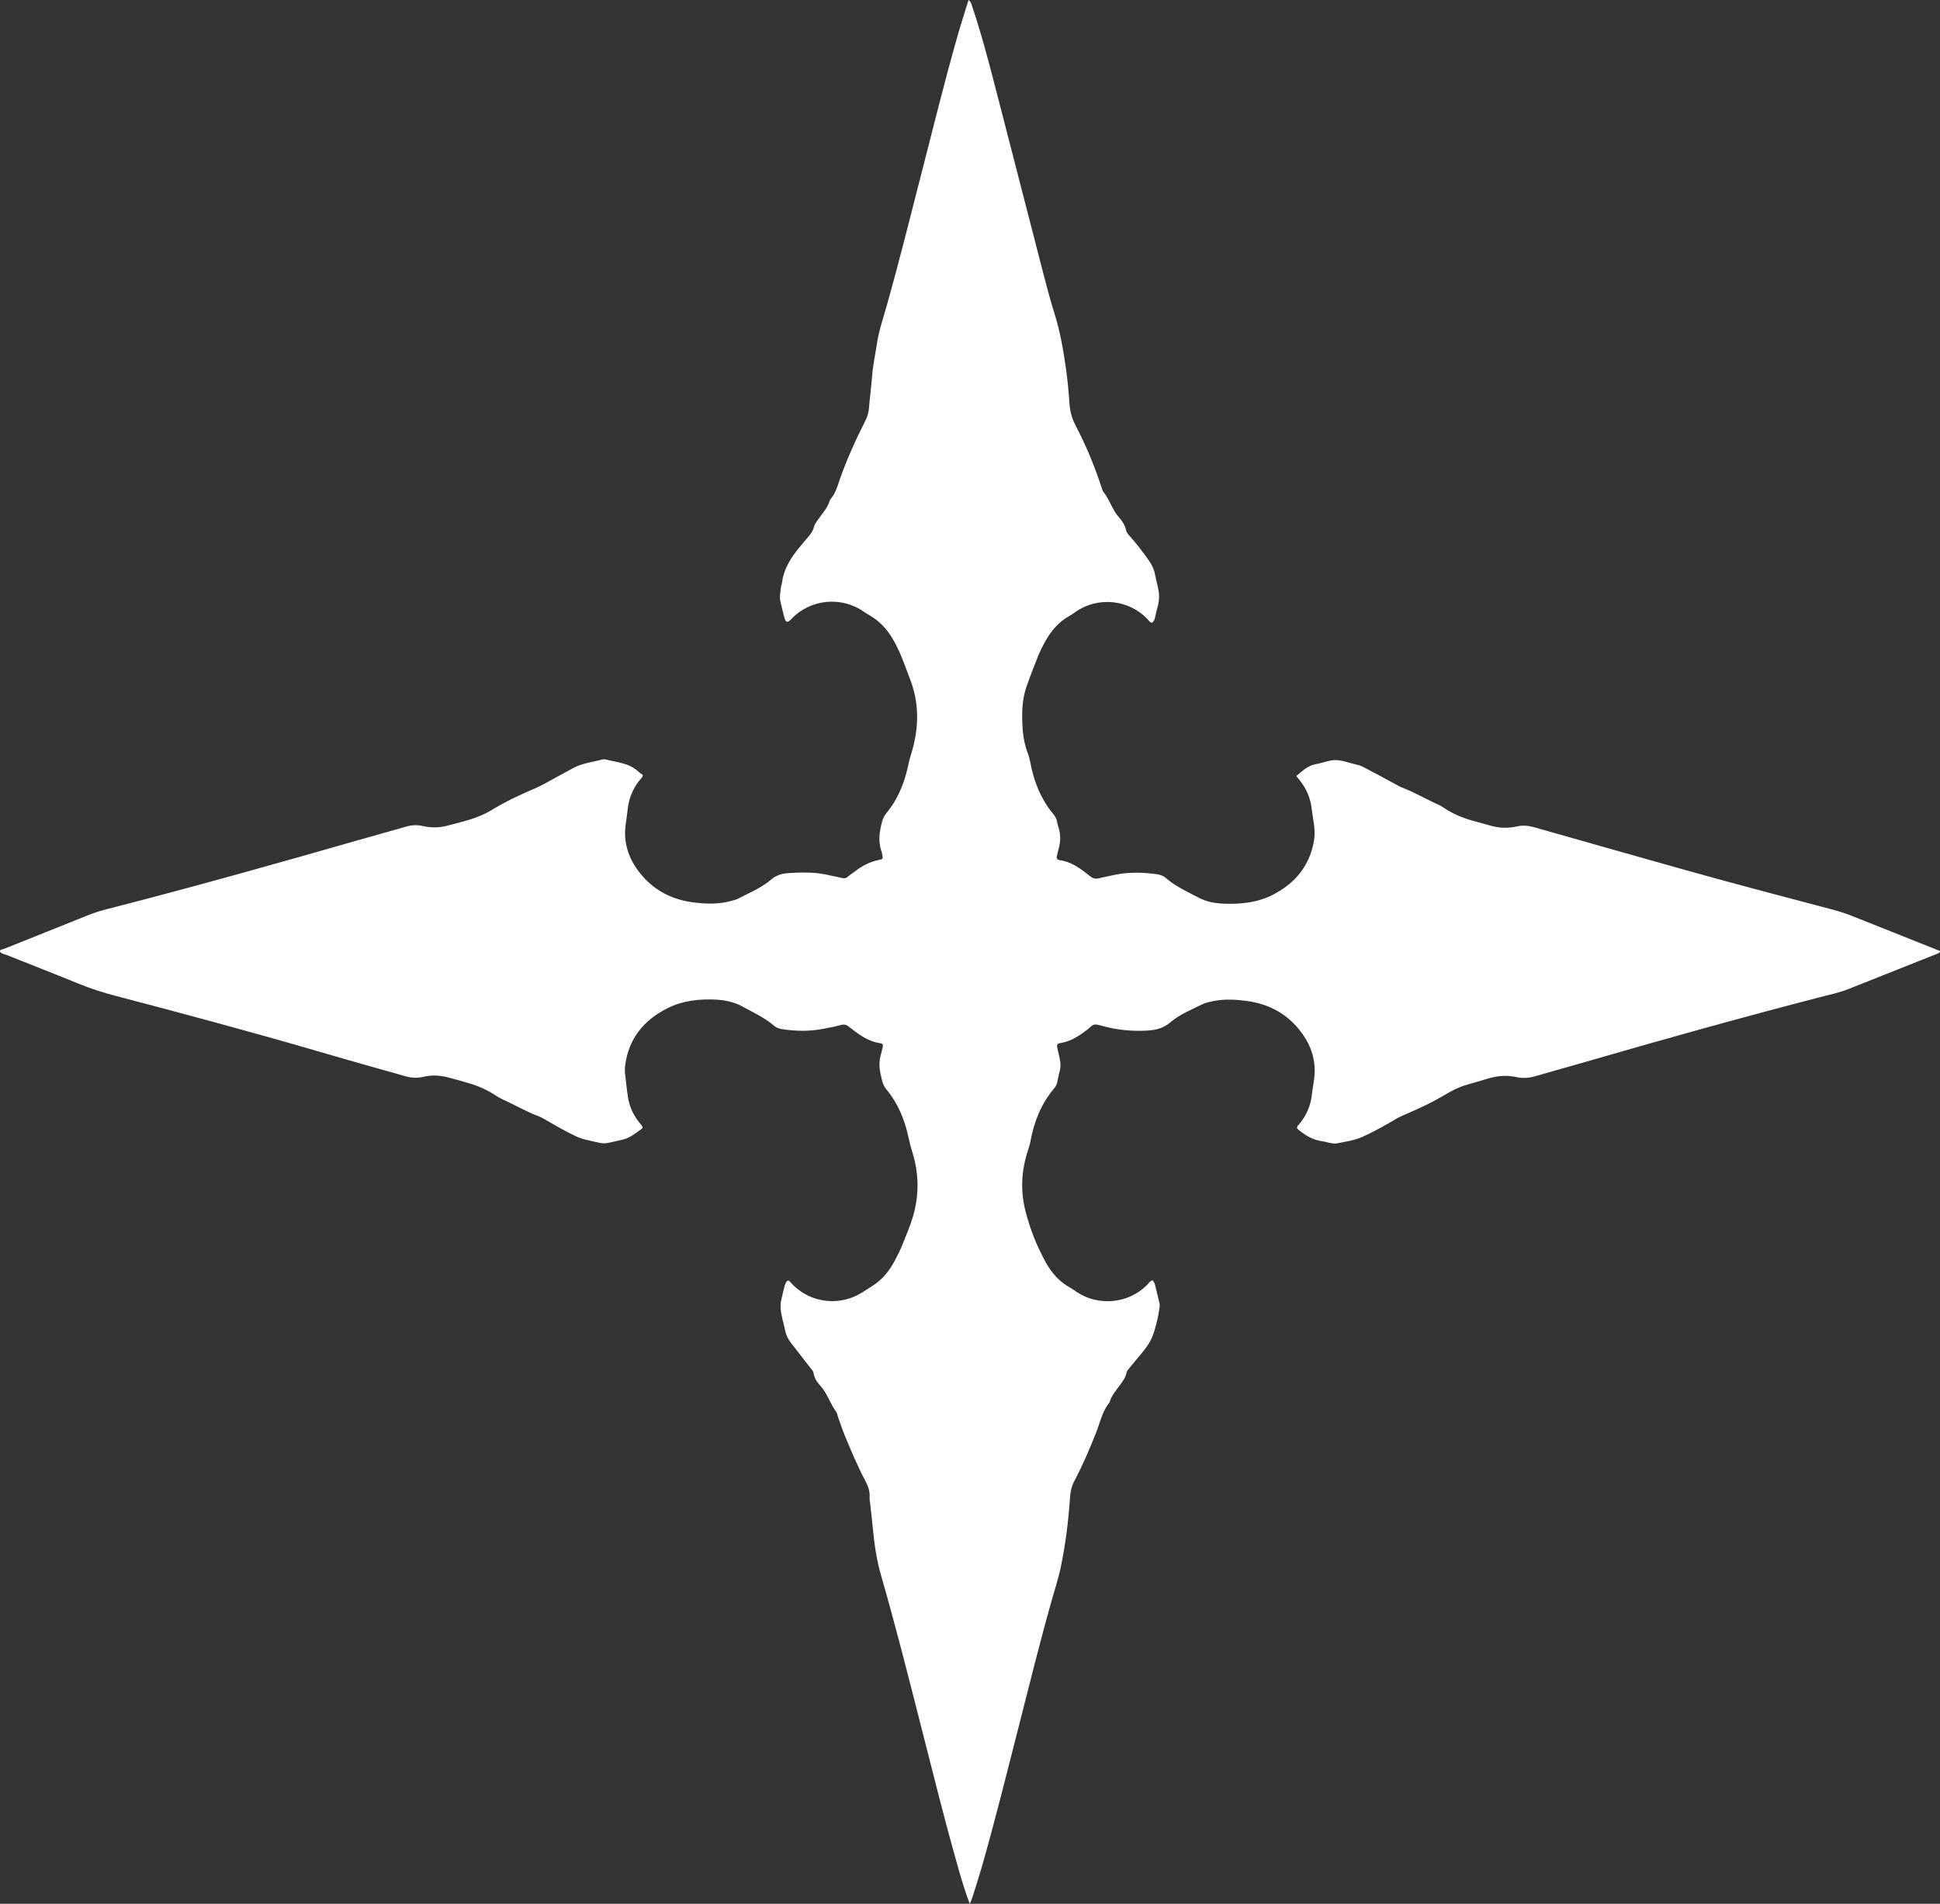 <svg width="54" height="53" viewBox="0 0 54 53" fill="none" xmlns="http://www.w3.org/2000/svg">
<rect x="0" y="0" width="54" height="53" fill="#333333" stroke="none"/>
<g clip-path="url(#clip0_1_584)">
<path d="M26.991 53C26.838 52.589 26.728 52.206 26.622 51.824C26.27 50.58 25.961 49.323 25.641 48.073C25.282 46.661 24.927 45.252 24.522 43.851C24.397 43.423 24.337 42.977 24.294 42.531C24.273 42.306 24.244 42.078 24.22 41.853C24.212 41.797 24.202 41.74 24.205 41.684C24.22 41.516 24.159 41.365 24.084 41.221C23.871 40.817 23.694 40.399 23.52 39.977C23.448 39.805 23.392 39.626 23.328 39.451C23.31 39.405 23.306 39.349 23.282 39.314C23.111 39.085 23.033 38.801 22.841 38.587C22.748 38.485 22.667 38.369 22.645 38.225C22.638 38.165 22.592 38.127 22.557 38.081C22.375 37.849 22.198 37.617 22.017 37.386C21.935 37.28 21.878 37.164 21.853 37.034C21.814 36.827 21.739 36.627 21.729 36.413C21.725 36.346 21.729 36.283 21.739 36.219C21.771 36.075 21.807 35.935 21.842 35.791C21.853 35.752 21.871 35.714 21.892 35.682C21.91 35.654 21.945 35.64 21.974 35.668C22.017 35.707 22.052 35.752 22.091 35.791C22.606 36.286 23.392 36.364 23.999 35.981C24.095 35.921 24.191 35.858 24.291 35.795C24.561 35.623 24.753 35.38 24.902 35.106C24.983 34.955 25.058 34.801 25.122 34.643C25.225 34.386 25.335 34.13 25.413 33.867C25.588 33.266 25.581 32.662 25.392 32.065C25.353 31.942 25.321 31.816 25.293 31.689C25.19 31.187 25.001 30.723 24.671 30.326C24.617 30.26 24.582 30.189 24.561 30.112C24.543 30.042 24.525 29.968 24.511 29.898C24.472 29.729 24.468 29.561 24.511 29.392C24.532 29.304 24.557 29.22 24.575 29.132C24.585 29.083 24.561 29.052 24.515 29.044C24.163 28.999 23.896 28.792 23.63 28.584C23.559 28.528 23.502 28.511 23.409 28.535C23.242 28.581 23.072 28.613 22.905 28.644C22.528 28.714 22.155 28.711 21.775 28.651C21.69 28.637 21.615 28.616 21.551 28.56C21.288 28.331 20.972 28.191 20.67 28.023C20.442 27.896 20.19 27.843 19.934 27.829C19.462 27.805 18.993 27.857 18.566 28.075C17.909 28.409 17.497 28.925 17.401 29.663C17.39 29.743 17.39 29.824 17.401 29.905C17.426 30.123 17.447 30.34 17.482 30.558C17.521 30.794 17.614 31.011 17.76 31.204C17.795 31.25 17.831 31.292 17.866 31.338C17.887 31.366 17.898 31.398 17.866 31.422C17.696 31.545 17.536 31.682 17.315 31.731C16.718 31.861 16.921 31.865 16.303 31.728C16.09 31.678 15.908 31.573 15.72 31.475C15.517 31.369 15.322 31.25 15.12 31.138C15.077 31.113 15.034 31.092 14.988 31.074C14.64 30.945 14.323 30.755 13.986 30.604C13.925 30.576 13.869 30.544 13.815 30.509C13.574 30.347 13.314 30.232 13.034 30.151C12.838 30.095 12.639 30.035 12.44 29.986C12.22 29.933 11.996 29.926 11.779 29.979C11.602 30.021 11.438 30.007 11.271 29.958C10.465 29.729 9.658 29.505 8.855 29.269C6.979 28.721 5.092 28.216 3.202 27.72C2.85 27.629 2.509 27.517 2.175 27.38C1.514 27.109 0.849 26.853 0.185 26.586C0.121 26.561 0.039 26.558 -0.007 26.484C0.011 26.428 0.068 26.431 0.107 26.418C0.892 26.101 1.677 25.792 2.459 25.476C2.779 25.346 3.12 25.276 3.45 25.188C5.629 24.623 7.792 24.015 9.956 23.394C10.397 23.267 10.841 23.148 11.285 23.018C11.449 22.969 11.605 22.958 11.772 22.997C12 23.049 12.231 23.046 12.454 22.986C12.739 22.909 13.03 22.846 13.304 22.737C13.435 22.684 13.559 22.628 13.68 22.554C14.064 22.319 14.473 22.126 14.889 21.95C15.002 21.901 15.109 21.845 15.219 21.785C15.461 21.648 15.709 21.518 15.951 21.385C16.207 21.244 16.498 21.216 16.775 21.142C16.8 21.135 16.825 21.135 16.85 21.142C17.166 21.223 17.504 21.237 17.763 21.476C17.806 21.515 17.852 21.546 17.895 21.578C17.884 21.652 17.823 21.69 17.788 21.739C17.61 21.971 17.504 22.231 17.472 22.523C17.458 22.667 17.436 22.814 17.415 22.958C17.347 23.453 17.493 23.892 17.795 24.282C18.186 24.788 18.715 25.058 19.352 25.129C19.678 25.167 20.009 25.174 20.332 25.086C20.403 25.065 20.478 25.051 20.542 25.02C20.855 24.855 21.185 24.725 21.455 24.493C21.601 24.366 21.768 24.317 21.949 24.307C22.212 24.289 22.475 24.282 22.738 24.307C22.933 24.328 23.125 24.377 23.317 24.416C23.356 24.423 23.395 24.437 23.438 24.444C23.498 24.458 23.548 24.454 23.598 24.409C23.651 24.359 23.715 24.321 23.775 24.275C23.985 24.114 24.209 23.987 24.479 23.938C24.571 23.92 24.582 23.896 24.561 23.805C24.554 23.773 24.55 23.741 24.539 23.71C24.433 23.418 24.479 23.134 24.561 22.846C24.582 22.776 24.614 22.712 24.66 22.653C24.998 22.249 25.186 21.775 25.289 21.265C25.314 21.146 25.349 21.03 25.385 20.914C25.584 20.229 25.588 19.552 25.321 18.881C25.211 18.6 25.119 18.315 24.987 18.045C24.916 17.897 24.838 17.757 24.742 17.623C24.603 17.427 24.433 17.265 24.223 17.142C24.166 17.111 24.113 17.072 24.056 17.037C23.416 16.584 22.549 16.682 22.031 17.23C21.917 17.349 21.871 17.339 21.828 17.177C21.789 17.037 21.761 16.893 21.725 16.752C21.69 16.615 21.725 16.478 21.739 16.341C21.739 16.31 21.761 16.278 21.764 16.247C21.81 15.832 22.027 15.502 22.29 15.193C22.354 15.119 22.414 15.039 22.478 14.968C22.564 14.877 22.631 14.782 22.66 14.656C22.677 14.589 22.727 14.526 22.77 14.466C22.887 14.29 23.043 14.139 23.097 13.929C23.097 13.922 23.104 13.915 23.107 13.908C23.25 13.753 23.306 13.556 23.37 13.363C23.569 12.787 23.825 12.232 24.099 11.688C24.152 11.583 24.177 11.481 24.188 11.365C24.209 11.073 24.252 10.785 24.273 10.494C24.294 10.185 24.362 9.883 24.408 9.577C24.461 9.212 24.582 8.868 24.681 8.513C25.019 7.323 25.314 6.125 25.623 4.927C25.961 3.61 26.284 2.293 26.657 0.987C26.75 0.66 26.856 0.334 26.959 0C27.03 0.049 27.037 0.112 27.059 0.172C27.304 0.899 27.499 1.637 27.691 2.378C28.139 4.109 28.583 5.844 29.031 7.575C29.13 7.962 29.233 8.348 29.351 8.727C29.507 9.219 29.592 9.721 29.667 10.23C29.713 10.55 29.745 10.877 29.766 11.2C29.78 11.421 29.827 11.628 29.93 11.829C30.225 12.39 30.47 12.977 30.665 13.581C30.68 13.62 30.687 13.665 30.712 13.693C30.889 13.911 30.957 14.189 31.145 14.399C31.237 14.505 31.316 14.621 31.344 14.761C31.362 14.845 31.426 14.902 31.479 14.961C31.653 15.158 31.809 15.365 31.962 15.579C32.055 15.706 32.122 15.843 32.151 15.997C32.179 16.155 32.229 16.313 32.254 16.475C32.271 16.601 32.264 16.717 32.236 16.837C32.204 16.963 32.172 17.09 32.144 17.216C32.133 17.265 32.108 17.304 32.069 17.335C32.001 17.332 31.977 17.272 31.937 17.233C31.422 16.689 30.559 16.598 29.933 17.037C29.887 17.069 29.841 17.104 29.791 17.132C29.468 17.307 29.247 17.574 29.077 17.887C29.013 18.003 28.956 18.119 28.906 18.238C28.789 18.533 28.672 18.828 28.569 19.127C28.445 19.488 28.441 19.86 28.462 20.236C28.476 20.496 28.523 20.753 28.619 20.998C28.643 21.065 28.661 21.139 28.675 21.209C28.775 21.747 28.967 22.242 29.322 22.667C29.375 22.733 29.411 22.8 29.425 22.884C29.436 22.941 29.45 22.997 29.468 23.049C29.528 23.243 29.521 23.432 29.468 23.625C29.447 23.696 29.436 23.769 29.418 23.84C29.4 23.903 29.439 23.938 29.489 23.945C29.834 23.991 30.093 24.194 30.349 24.398C30.42 24.454 30.488 24.472 30.573 24.454C30.74 24.416 30.91 24.377 31.078 24.345C31.454 24.275 31.827 24.286 32.207 24.338C32.3 24.352 32.382 24.384 32.453 24.444C32.723 24.679 33.046 24.823 33.359 24.988C33.572 25.101 33.806 25.146 34.048 25.157C34.538 25.178 35.022 25.129 35.462 24.893C36.052 24.581 36.44 24.11 36.567 23.45C36.596 23.306 36.599 23.158 36.582 23.014C36.564 22.853 36.532 22.691 36.514 22.53C36.478 22.214 36.358 21.936 36.152 21.69C36.13 21.666 36.112 21.638 36.084 21.602C36.255 21.462 36.407 21.308 36.642 21.269C36.82 21.241 36.994 21.16 37.171 21.16C37.349 21.16 37.523 21.23 37.701 21.272C37.779 21.29 37.864 21.308 37.935 21.346C38.227 21.497 38.515 21.655 38.802 21.81C38.873 21.848 38.945 21.894 39.019 21.922C39.374 22.055 39.698 22.252 40.042 22.403C40.089 22.424 40.128 22.449 40.17 22.477C40.423 22.649 40.703 22.768 40.995 22.849C41.169 22.898 41.343 22.944 41.517 22.993C41.752 23.056 41.99 23.06 42.224 23.007C42.381 22.972 42.53 22.983 42.686 23.025C44.029 23.408 45.373 23.787 46.716 24.166C48.155 24.574 49.601 24.949 51.044 25.332C51.225 25.381 51.406 25.441 51.58 25.511C52.387 25.834 53.193 26.154 54.004 26.477C53.993 26.523 53.961 26.537 53.918 26.554C53.101 26.878 52.287 27.201 51.47 27.527C51.211 27.633 50.937 27.689 50.667 27.759C48.482 28.325 46.307 28.932 44.139 29.561C43.667 29.698 43.191 29.828 42.718 29.965C42.548 30.014 42.388 30.024 42.21 29.986C41.958 29.93 41.702 29.944 41.453 30.017C41.226 30.087 40.995 30.147 40.767 30.218C40.593 30.274 40.433 30.355 40.277 30.446C39.897 30.674 39.499 30.864 39.09 31.036C38.991 31.078 38.898 31.124 38.806 31.18C38.525 31.348 38.237 31.506 37.939 31.643C37.704 31.749 37.452 31.784 37.2 31.833C37.139 31.843 37.068 31.826 37.004 31.816C36.941 31.805 36.877 31.78 36.813 31.773C36.532 31.738 36.308 31.594 36.105 31.419C36.095 31.352 36.141 31.324 36.169 31.289C36.361 31.057 36.478 30.794 36.514 30.491C36.532 30.323 36.567 30.154 36.585 29.982C36.631 29.533 36.503 29.125 36.24 28.764C35.86 28.24 35.338 27.949 34.691 27.864C34.396 27.826 34.101 27.808 33.806 27.864C33.686 27.889 33.561 27.91 33.451 27.966C33.149 28.117 32.833 28.24 32.577 28.462C32.378 28.634 32.147 28.683 31.895 28.693C31.515 28.711 31.138 28.676 30.768 28.584C30.754 28.581 30.736 28.574 30.722 28.57C30.633 28.553 30.541 28.511 30.459 28.525C30.388 28.539 30.328 28.616 30.264 28.665C30.036 28.841 29.795 28.999 29.5 29.041C29.439 29.048 29.415 29.087 29.425 29.143C29.447 29.245 29.468 29.35 29.493 29.452C29.525 29.582 29.528 29.708 29.493 29.838C29.464 29.933 29.45 30.028 29.429 30.123C29.415 30.196 29.379 30.26 29.329 30.316C28.974 30.741 28.782 31.236 28.683 31.773C28.668 31.854 28.643 31.931 28.619 32.009C28.43 32.571 28.398 33.147 28.544 33.715C28.672 34.218 28.864 34.706 29.12 35.162C29.283 35.45 29.5 35.693 29.798 35.854C29.855 35.886 29.908 35.925 29.962 35.963C30.566 36.371 31.412 36.3 31.93 35.77C31.973 35.724 32.008 35.665 32.083 35.64C32.104 35.675 32.133 35.707 32.144 35.742C32.19 35.925 32.232 36.104 32.275 36.286C32.282 36.318 32.282 36.353 32.279 36.381C32.264 36.486 32.246 36.592 32.225 36.694C32.087 37.28 32.037 37.375 31.632 37.849C31.564 37.93 31.497 38.014 31.429 38.095C31.397 38.134 31.365 38.169 31.355 38.218C31.333 38.344 31.259 38.439 31.188 38.541C31.074 38.699 30.939 38.843 30.886 39.04C30.687 39.279 30.626 39.581 30.52 39.858C30.335 40.329 30.136 40.792 29.901 41.238C29.827 41.379 29.795 41.526 29.784 41.681C29.741 42.337 29.66 42.991 29.525 43.637C29.464 43.932 29.368 44.216 29.287 44.508C28.949 45.699 28.654 46.896 28.349 48.094C28.011 49.411 27.688 50.728 27.311 52.034C27.233 52.301 27.148 52.561 27.066 52.824C27.052 52.87 27.03 52.912 26.995 53H26.991Z" fill="white"/>
</g>
<defs>
<clipPath id="clip0_1_584">
<rect width="54" height="53" fill="white"/>
</clipPath>
</defs>
</svg>

